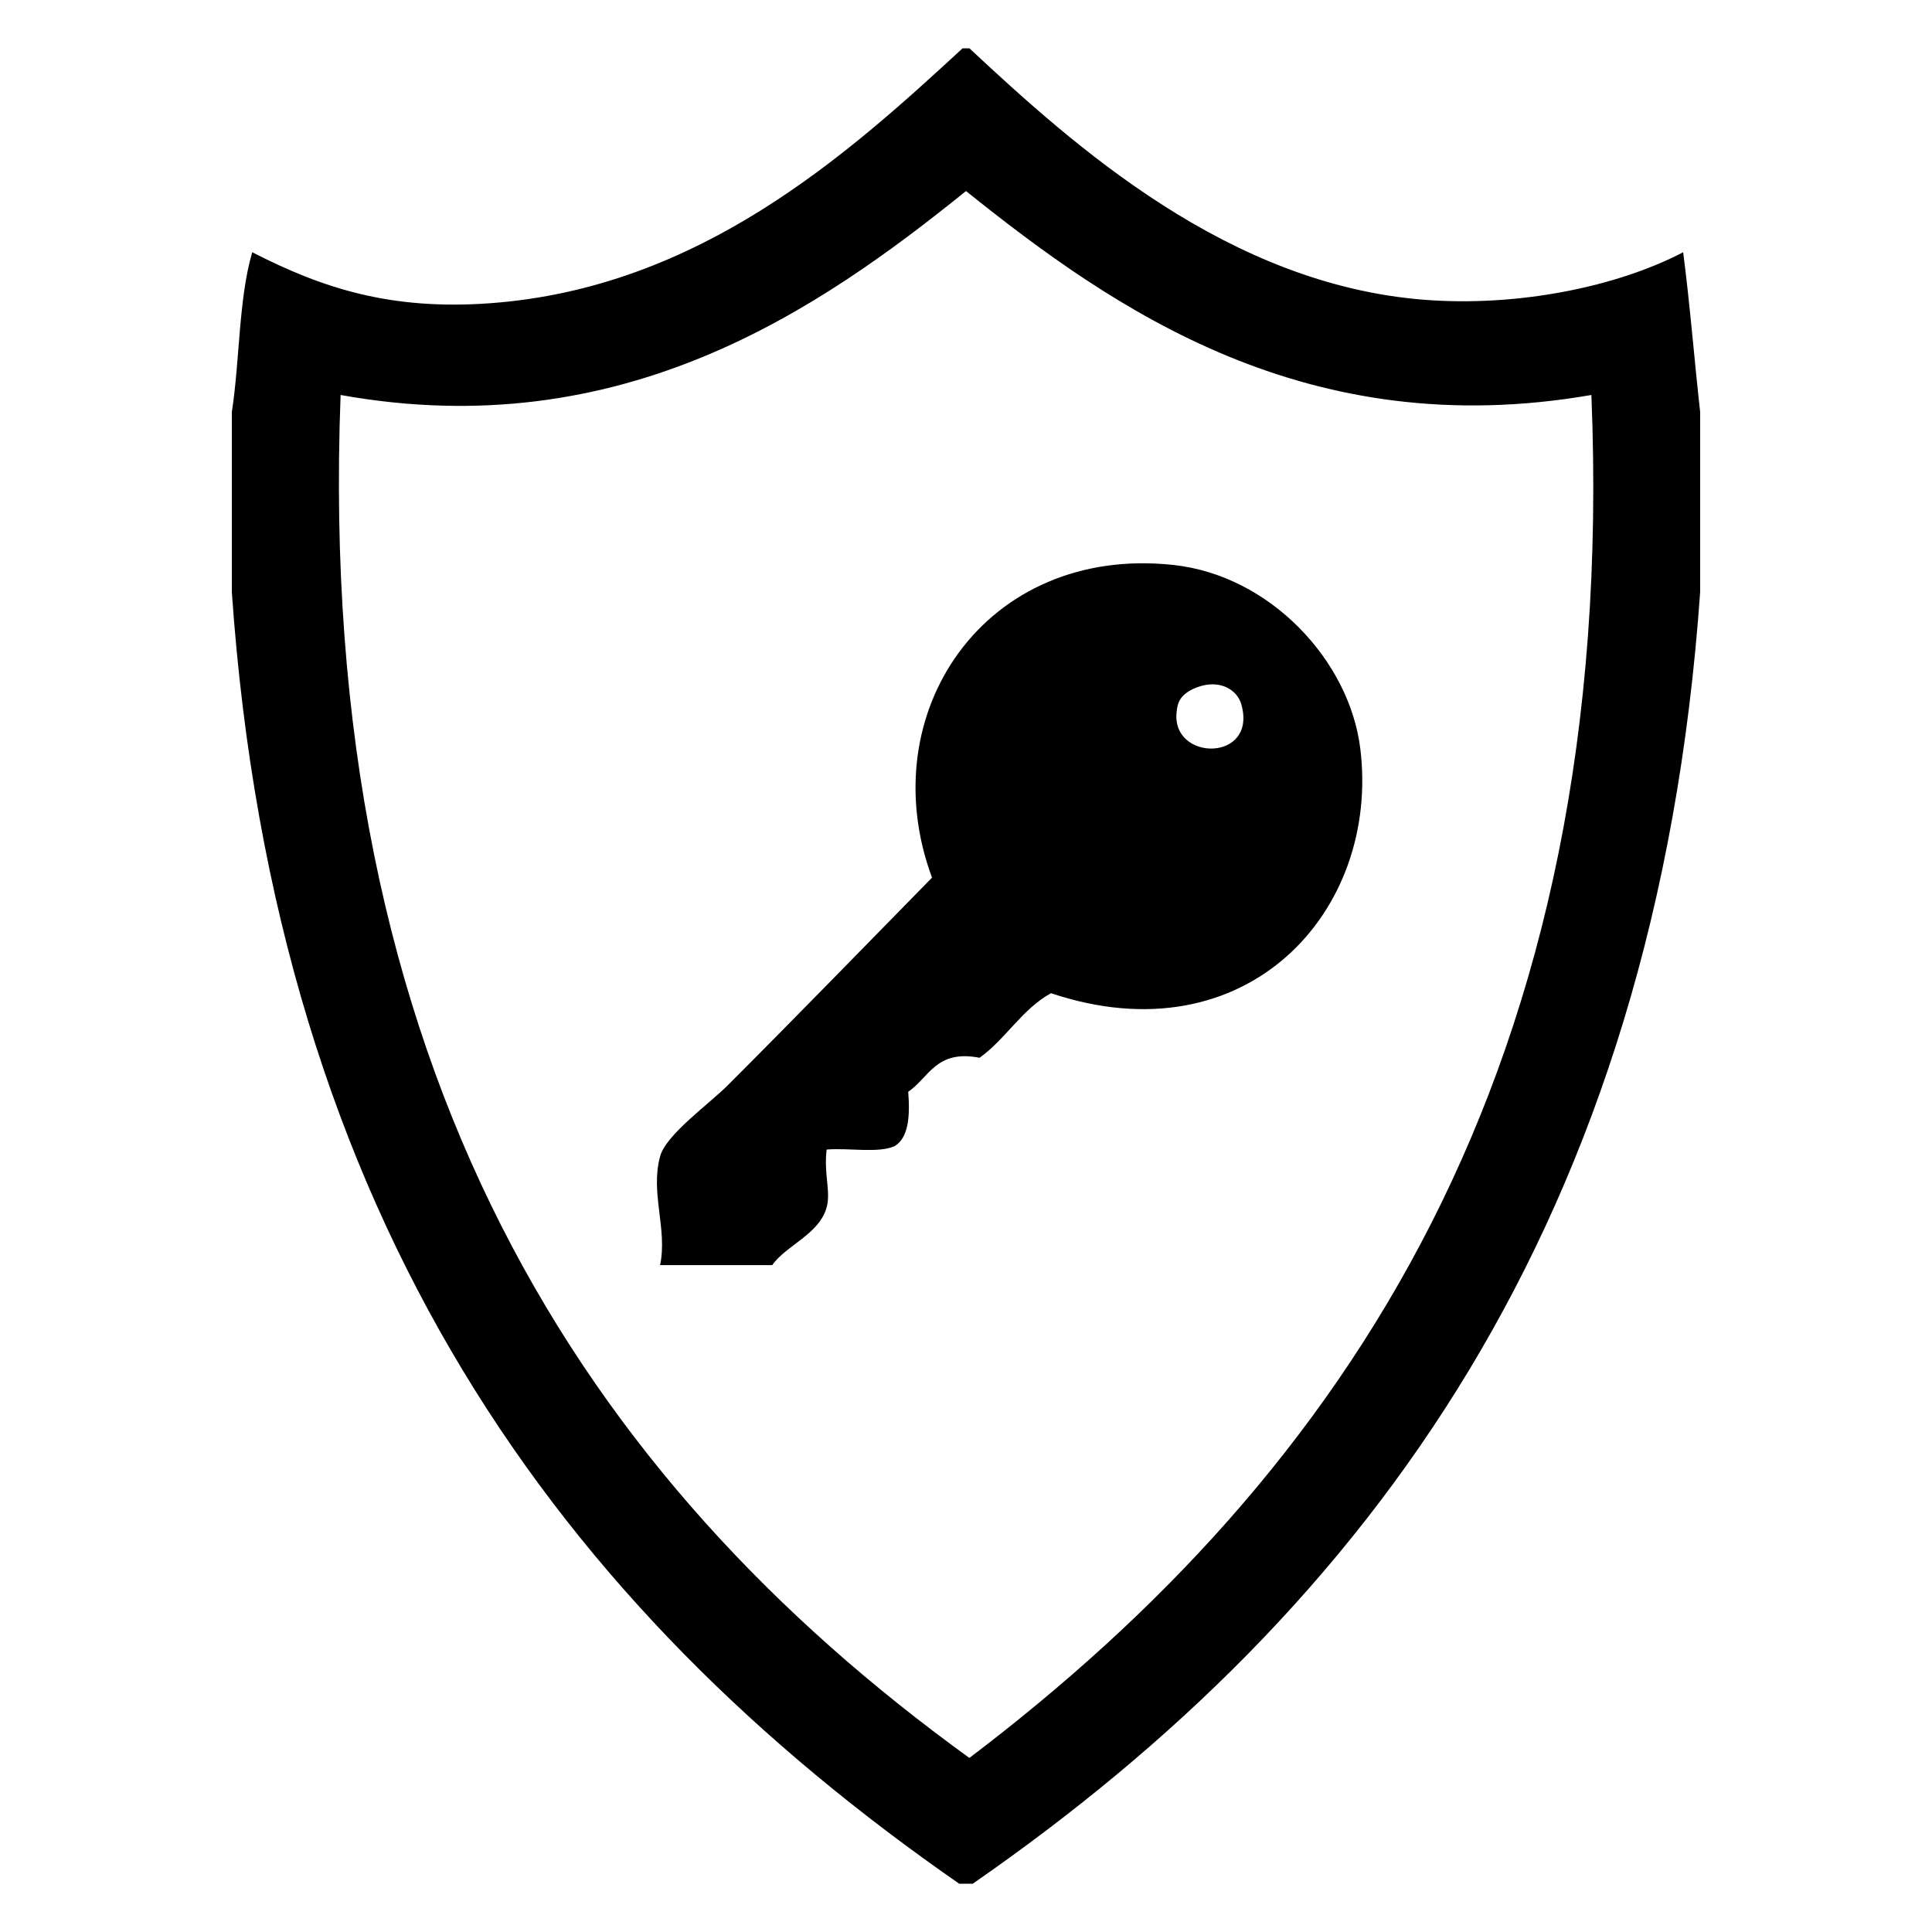 <?xml version="1.0" encoding="utf-8"?>
<!-- Generator: Adobe Illustrator 15.0.0, SVG Export Plug-In . SVG Version: 6.00 Build 0)  -->
<!DOCTYPE svg PUBLIC "-//W3C//DTD SVG 1.1//EN" "http://www.w3.org/Graphics/SVG/1.1/DTD/svg11.dtd">
<svg version="1.1" id="Layer_1" xmlns="http://www.w3.org/2000/svg" xmlns:xlink="http://www.w3.org/1999/xlink" x="0px" y="0px"
	 width="170.079px" height="170.078px" viewBox="0 0 170.079 170.078" enable-background="new 0 0 170.079 170.078"
	 xml:space="preserve">
<g>
	<path fill-rule="evenodd" clip-rule="evenodd" d="M84.74,4.252c0.2,0,0.399,0,0.599,0
		c9.289,8.666,22.817,20.811,40.094,22.142c8.207,0.633,16.929-1.149,22.74-4.188
		c0.599,4.587,0.974,9.398,1.496,14.062c0,5.286,0,10.572,0,15.858
		c-3.892,55.351-29.047,89.442-64.032,113.701c-0.399,0-0.797,0-1.197,0
		C49.467,141.559,24.246,107.532,20.41,52.126c0-5.286,0-10.572,0-15.858
		c0.706-4.58,0.593-9.979,1.795-14.062c6.188,3.168,12.174,5.126,20.945,4.488
		C61.537,25.354,74.563,13.644,84.74,4.252z M29.984,34.771
		c-2.264,59.516,21.55,95.541,55.354,119.984c33.009-25.038,57.18-60.509,54.756-119.984
		c-25.078,4.349-42.055-7.536-55.055-17.952C72.026,27.315,54.742,39.227,29.984,34.771z"/>
	<path fill-rule="evenodd" clip-rule="evenodd" d="M92.52,87.434c-2.566,1.423-3.965,4.014-6.283,5.685
		c-3.841-0.749-4.441,1.742-6.283,2.992c0.164,2.159,0.038,4.027-1.197,4.787
		c-1.448,0.646-4.051,0.138-5.984,0.3c-0.269,2.13,0.382,3.692,0,5.086
		c-0.653,2.379-3.59,3.355-4.788,5.087c-3.292,0-6.583,0-9.874,0c0.663-3.176-0.883-6.354,0-9.575
		c0.526-1.916,4.26-4.559,5.984-6.283c6.048-6.048,12.399-12.591,17.953-18.252
		c-5.364-14.469,4.668-29.313,21.244-27.527c8.497,0.915,15.498,8.394,16.457,16.157
		C121.515,80.187,109.782,93.214,92.52,87.434z M103.59,62.599c-0.591,4.451,7.146,4.541,5.686-0.599
		c-0.371-1.304-1.926-2.232-3.89-1.496C103.737,61.122,103.663,62.053,103.59,62.599z"/>
</g>
</svg>
